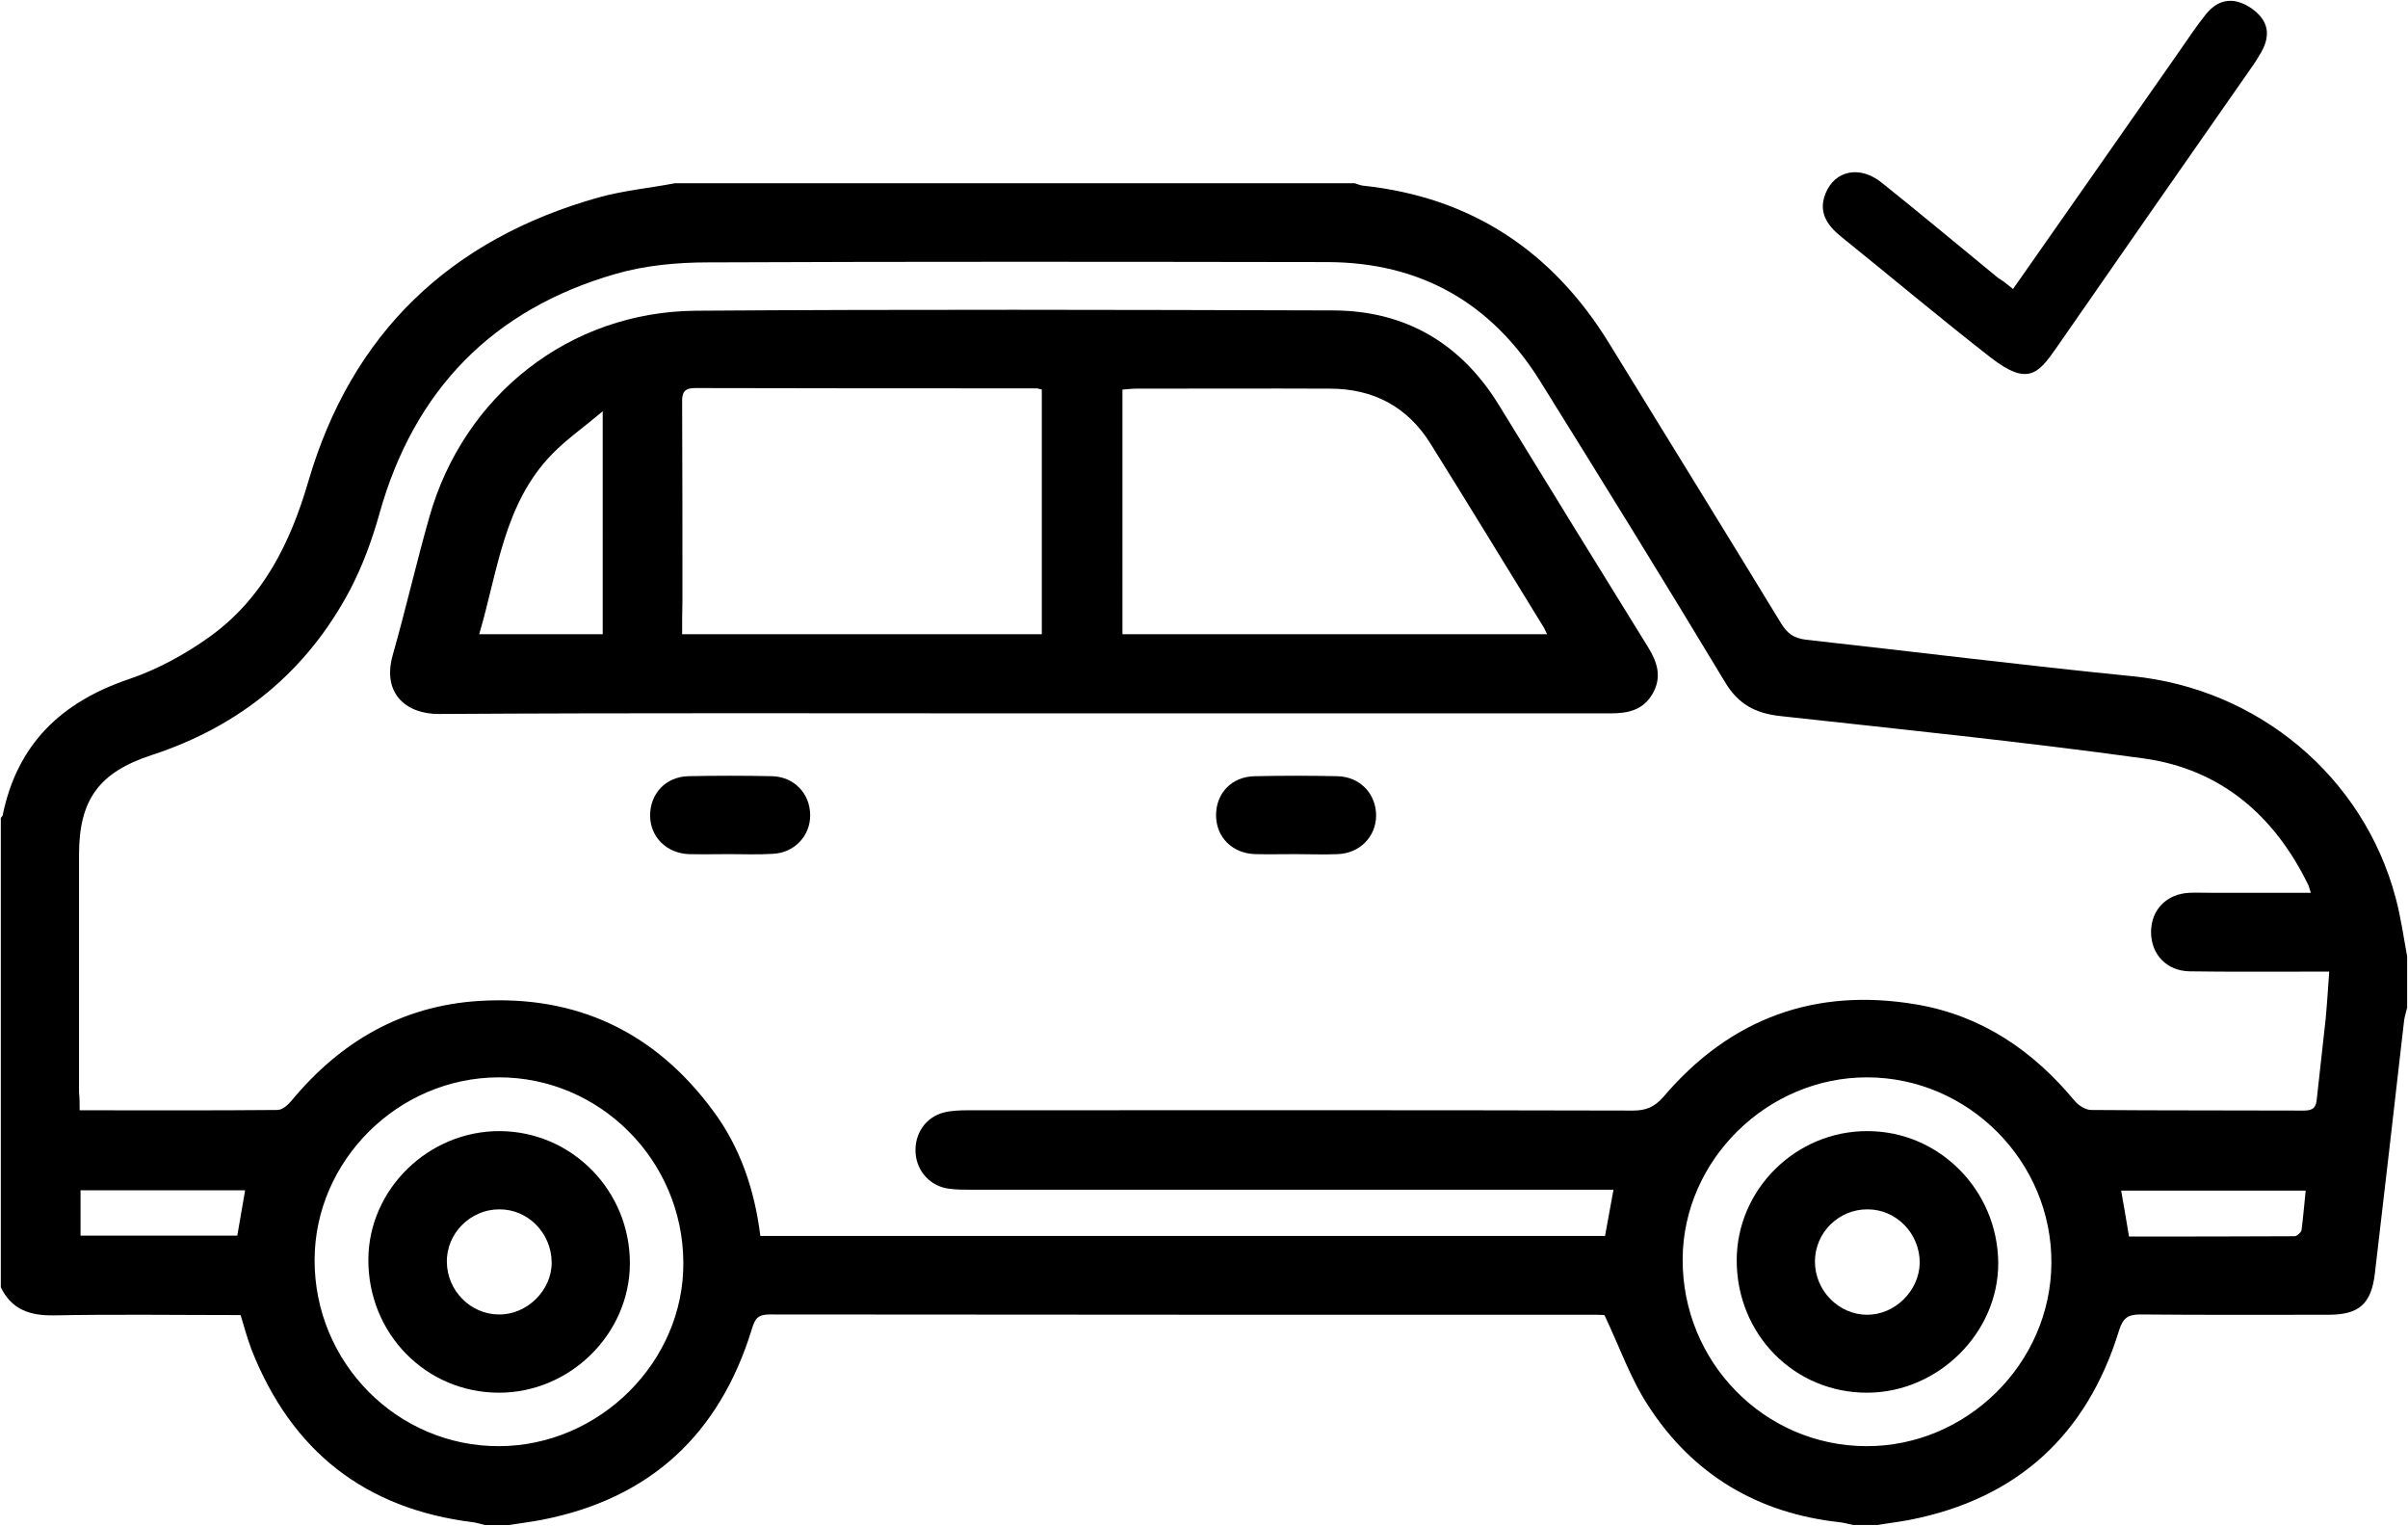 <svg xmlns="http://www.w3.org/2000/svg" xmlns:xlink="http://www.w3.org/1999/xlink" version="1.1" id="Capa_1" x="0px" y="0px" style="enable-background:new 0 0 1200 1200;" xml:space="preserve" viewBox="193.03 342.83 797.35 505.15">
<g>
	<g id="czoHS9.tif">
		<g>
			<path class="st0" d="M416.5,403.5c75,0,150.1,0,225.1,0c0.9,0.3,1.9,0.7,2.8,0.8c35.8,3.8,62.7,21.7,81.4,52.1     c19,30.9,38.1,61.8,57,92.8c2,3.3,4.2,4.9,8.1,5.4c36.1,4,72.1,8.5,108.2,12.1c41.5,4.1,76.5,33.1,87.2,73.4     c1.7,6.3,2.6,12.9,3.8,19.4c0,5.6,0,11.3,0,16.9c-0.3,1.4-0.8,2.8-1,4.2c-3.2,28-6.4,55.9-9.7,83.9c-1.2,10.1-5.3,13.6-15.4,13.6     c-20.7,0-41.4,0.1-62.2-0.1c-4.1,0-5.8,1.1-7.1,5.3c-10.6,34.5-33.6,55.7-69.3,62.7c-3.6,0.7-7.2,1.1-10.7,1.7c-2.7,0-5.3,0-8,0     c-1.4-0.3-2.9-0.7-4.3-0.9c-27.2-2.9-48.8-15.7-63.6-38.6c-5.9-9-9.5-19.5-14.5-30c-0.1,0-1.4-0.1-2.7-0.1     c-91.3,0-182.6,0-273.8-0.1c-3.8,0-4.8,1.4-5.8,4.8c-10.7,34.8-33.6,56.2-69.6,63.2c-3.6,0.7-7.2,1.1-10.8,1.7c-2.7,0-5.3,0-8,0     c-1.3-0.3-2.5-0.7-3.8-0.9c-36-4.4-60.3-23.7-73.5-57.2c-1.4-3.7-2.4-7.5-3.6-11.4c-20.8,0-41.4-0.3-61.9,0.1     c-7.9,0.1-13.9-1.9-17.5-9.3c0-51.8,0-103.6,0-155.4c0.2-0.3,0.5-0.5,0.6-0.8c4.8-23.6,19.4-37.6,42-45.2     c9.4-3.2,18.5-8.2,26.6-14c17.5-12.6,26.6-30.8,32.6-51.3c14.3-49.1,47-80.3,96.1-94.1C399.5,405.9,408.1,405.1,416.5,403.5z      M219.4,710.4c22.4,0,43.9,0.1,65.5-0.1c1.6,0,3.4-1.6,4.6-3c16.2-19.6,36.6-31.5,62.2-33.1c32.3-2,58.2,10.3,77.4,36.3     c9.1,12.2,13.8,26.3,15.7,41.5c93.4,0,186.4,0,279.7,0c0.9-4.9,1.8-9.8,2.8-15.3c-2.5,0-4.6,0-6.7,0c-68.7,0-137.4,0-206.1,0     c-2.3,0-4.7,0-7-0.3c-6.3-0.7-10.9-5.7-11.3-11.9c-0.4-6.4,3.4-11.9,9.5-13.4c2.5-0.6,5.3-0.7,7.9-0.7     c73.4,0,146.7-0.1,220.1,0.1c4.3,0,7.1-1.1,10.1-4.5c22.1-26,50.3-36.4,84-30.6c21.5,3.7,38.5,15.3,52.3,32     c1.2,1.4,3.4,2.8,5.2,2.9c23.6,0.2,47.1,0.1,70.7,0.2c3.1,0,4-1.2,4.2-4c0.9-8.7,2-17.5,2.9-26.2c0.5-5.2,0.8-10.4,1.2-15.8     c-2.7,0-4.6,0-6.4,0c-13.3,0-26.6,0.1-39.8-0.1c-7.6-0.1-12.8-5.6-12.8-13c0-7.4,5.2-12.7,12.8-13c2.2-0.1,4.3,0,6.5,0     c11.1,0,22.1,0,33.6,0c-0.4-1.1-0.5-1.8-0.7-2.3c-11.2-23.2-29.1-38.7-54.8-42.2c-39.9-5.5-80-9.6-120.1-14     c-8.3-0.9-14-3.9-18.4-11.3c-20.1-33.4-40.6-66.5-61.2-99.6c-16.2-26-39.7-39.3-70.4-39.4c-68.4-0.1-136.8-0.2-205.2,0.1     c-10.2,0-20.8,1-30.5,3.8c-40.6,11.7-66.7,38.3-78.2,79.3c-2.4,8.6-5.5,17.1-9.6,25c-14.3,27.2-36.5,45.4-65.8,55     c-17.5,5.7-24.1,14.8-24.1,33c0,26.2,0,52.4,0,78.7C219.4,706.3,219.4,708.1,219.4,710.4z M811.4,699.5     c-33.1-0.1-61,27.3-61.2,60.1c-0.2,34.1,27,61.9,60.8,62c33.3,0.1,61.1-27.4,61.3-60.6C872.5,727.4,844.9,699.6,811.4,699.5z      M358.1,699.5c-33.2,0.1-60.8,27.5-60.9,60.4c-0.1,34.1,27.4,61.8,61.1,61.7c33.3-0.1,61.3-28,61-60.9     C419.1,726.9,391.6,699.4,358.1,699.5z M898,752.2c18.4,0,36.6,0,54.8-0.1c0.8,0,2.1-1.2,2.3-1.9c0.6-4.3,0.9-8.7,1.4-13.2     c-20.7,0-40.7,0-61.1,0C896.3,742.1,897.1,746.7,898,752.2z M219.7,736.9c0,5.3,0,10.2,0,15c17.5,0,34.6,0,51.9,0     c0.9-5.1,1.7-9.9,2.6-15C255.8,736.9,238,736.9,219.7,736.9z"/>
			<path class="st0" d="M532.1,579c-64.5,0-129.1-0.2-193.6,0.2c-10.8,0.1-19.1-6.6-15.4-19.6c4.3-15.1,7.8-30.5,12.1-45.6     c11.4-40.3,46.4-68,88.3-68.3c70.3-0.5,140.7-0.3,211.1-0.1c23.9,0.1,42.3,11,54.8,31.4c16.4,26.7,32.8,53.4,49.3,80     c3.1,5,4.7,9.9,1.6,15.4c-3.1,5.5-8.1,6.6-14,6.6C661.6,579,596.9,579,532.1,579z M418.9,552.8c40.1,0,79.5,0,119.1,0     c0-27.2,0-54.1,0-81c-0.9-0.2-1.3-0.4-1.8-0.4c-37.7,0-75.3,0-113-0.1c-3.7,0-4.4,1.6-4.3,4.8c0.1,21.9,0.1,43.8,0.1,65.7     C418.9,545.3,418.9,548.8,418.9,552.8z M564.7,552.8c47.1,0,93.7,0,140.6,0c-0.5-1-0.7-1.6-1-2.1c-12.5-20.3-24.9-40.7-37.6-61     c-7.6-12.2-18.9-18.2-33.3-18.2c-21.4-0.1-42.8,0-64.2,0c-1.4,0-2.9,0.2-4.5,0.3C564.7,498.9,564.7,525.7,564.7,552.8z      M392.6,479c-6.3,5.3-12,9.3-16.7,14.1c-16.1,16.5-18,38.8-24.2,59.7c14,0,27.3,0,40.9,0C392.6,528.6,392.6,504.6,392.6,479z"/>
			<path class="st0" d="M434.5,625.6c-4.5,0-9,0.1-13.4,0c-7.3-0.3-12.7-5.6-12.8-12.6c-0.1-7.3,5.1-13,12.6-13.2     c9.3-0.2,18.6-0.2,27.8,0c7.3,0.2,12.5,5.7,12.6,12.8c0.1,6.9-5.2,12.6-12.4,12.9C444.2,625.8,439.3,625.6,434.5,625.6     C434.5,625.6,434.5,625.6,434.5,625.6z"/>
			<path class="st0" d="M622.1,625.6c-4.5,0-9,0.1-13.4,0c-7.6-0.2-13-5.6-13-12.9c0-7.3,5.2-12.8,12.9-12.9     c9.1-0.2,18.2-0.2,27.3,0c7.5,0.2,12.8,5.8,12.8,13.1c-0.1,7-5.4,12.4-12.7,12.7C631.3,625.8,626.7,625.6,622.1,625.6     C622.1,625.6,622.1,625.6,622.1,625.6z"/>
			<path class="st0" d="M811.4,803.9c-24.2,0.1-43.3-19.3-43.3-43.8c0-23.5,19.6-42.9,43.3-42.8c23.8,0,43.1,19.6,43.3,43.6     C854.8,784,834.9,803.8,811.4,803.9z M811.5,743.2c-9.6-0.1-17.5,7.7-17.5,17.3c0,9.6,7.9,17.6,17.3,17.6     c9.2,0,17.2-7.9,17.4-17.1C828.8,751.3,821,743.2,811.5,743.2z"/>
			<path class="st0" d="M358.1,803.9c-24.1-0.1-43.2-19.6-43.1-44.1c0.1-23.3,20-42.7,43.7-42.5c23.8,0.2,43,19.8,42.9,43.9     C401.5,784.5,381.7,804,358.1,803.9z M358.3,743.2c-9.5,0-17.5,8-17.3,17.5c0.1,9.4,7.8,17.2,17.1,17.3c9.4,0.2,17.7-8,17.6-17.3     C375.6,751,367.8,743.1,358.3,743.2z"/>
		</g>
	</g>
	<path class="st0" d="M859.6,438.5c18.6-26.5,36.8-52.6,55-78.6c2.9-4.2,5.7-8.4,8.9-12.4c4.3-5.3,9.6-5.7,15.2-1.8   c5.3,3.8,6.4,8.5,3.1,14.4c-1.1,1.9-2.3,3.8-3.6,5.6c-21.5,30.8-43,61.6-64.4,92.5c-5.9,8.5-9.5,12.4-21.6,3   c-16.7-13-33-26.7-49.5-40c-4.6-3.7-7.7-8.1-5.2-14.3c3.1-7.7,11.4-9.4,18.6-3.6c12.9,10.3,25.7,21,38.5,31.5   C856.1,435.7,857.5,436.8,859.6,438.5z"/>
</g>
</svg>